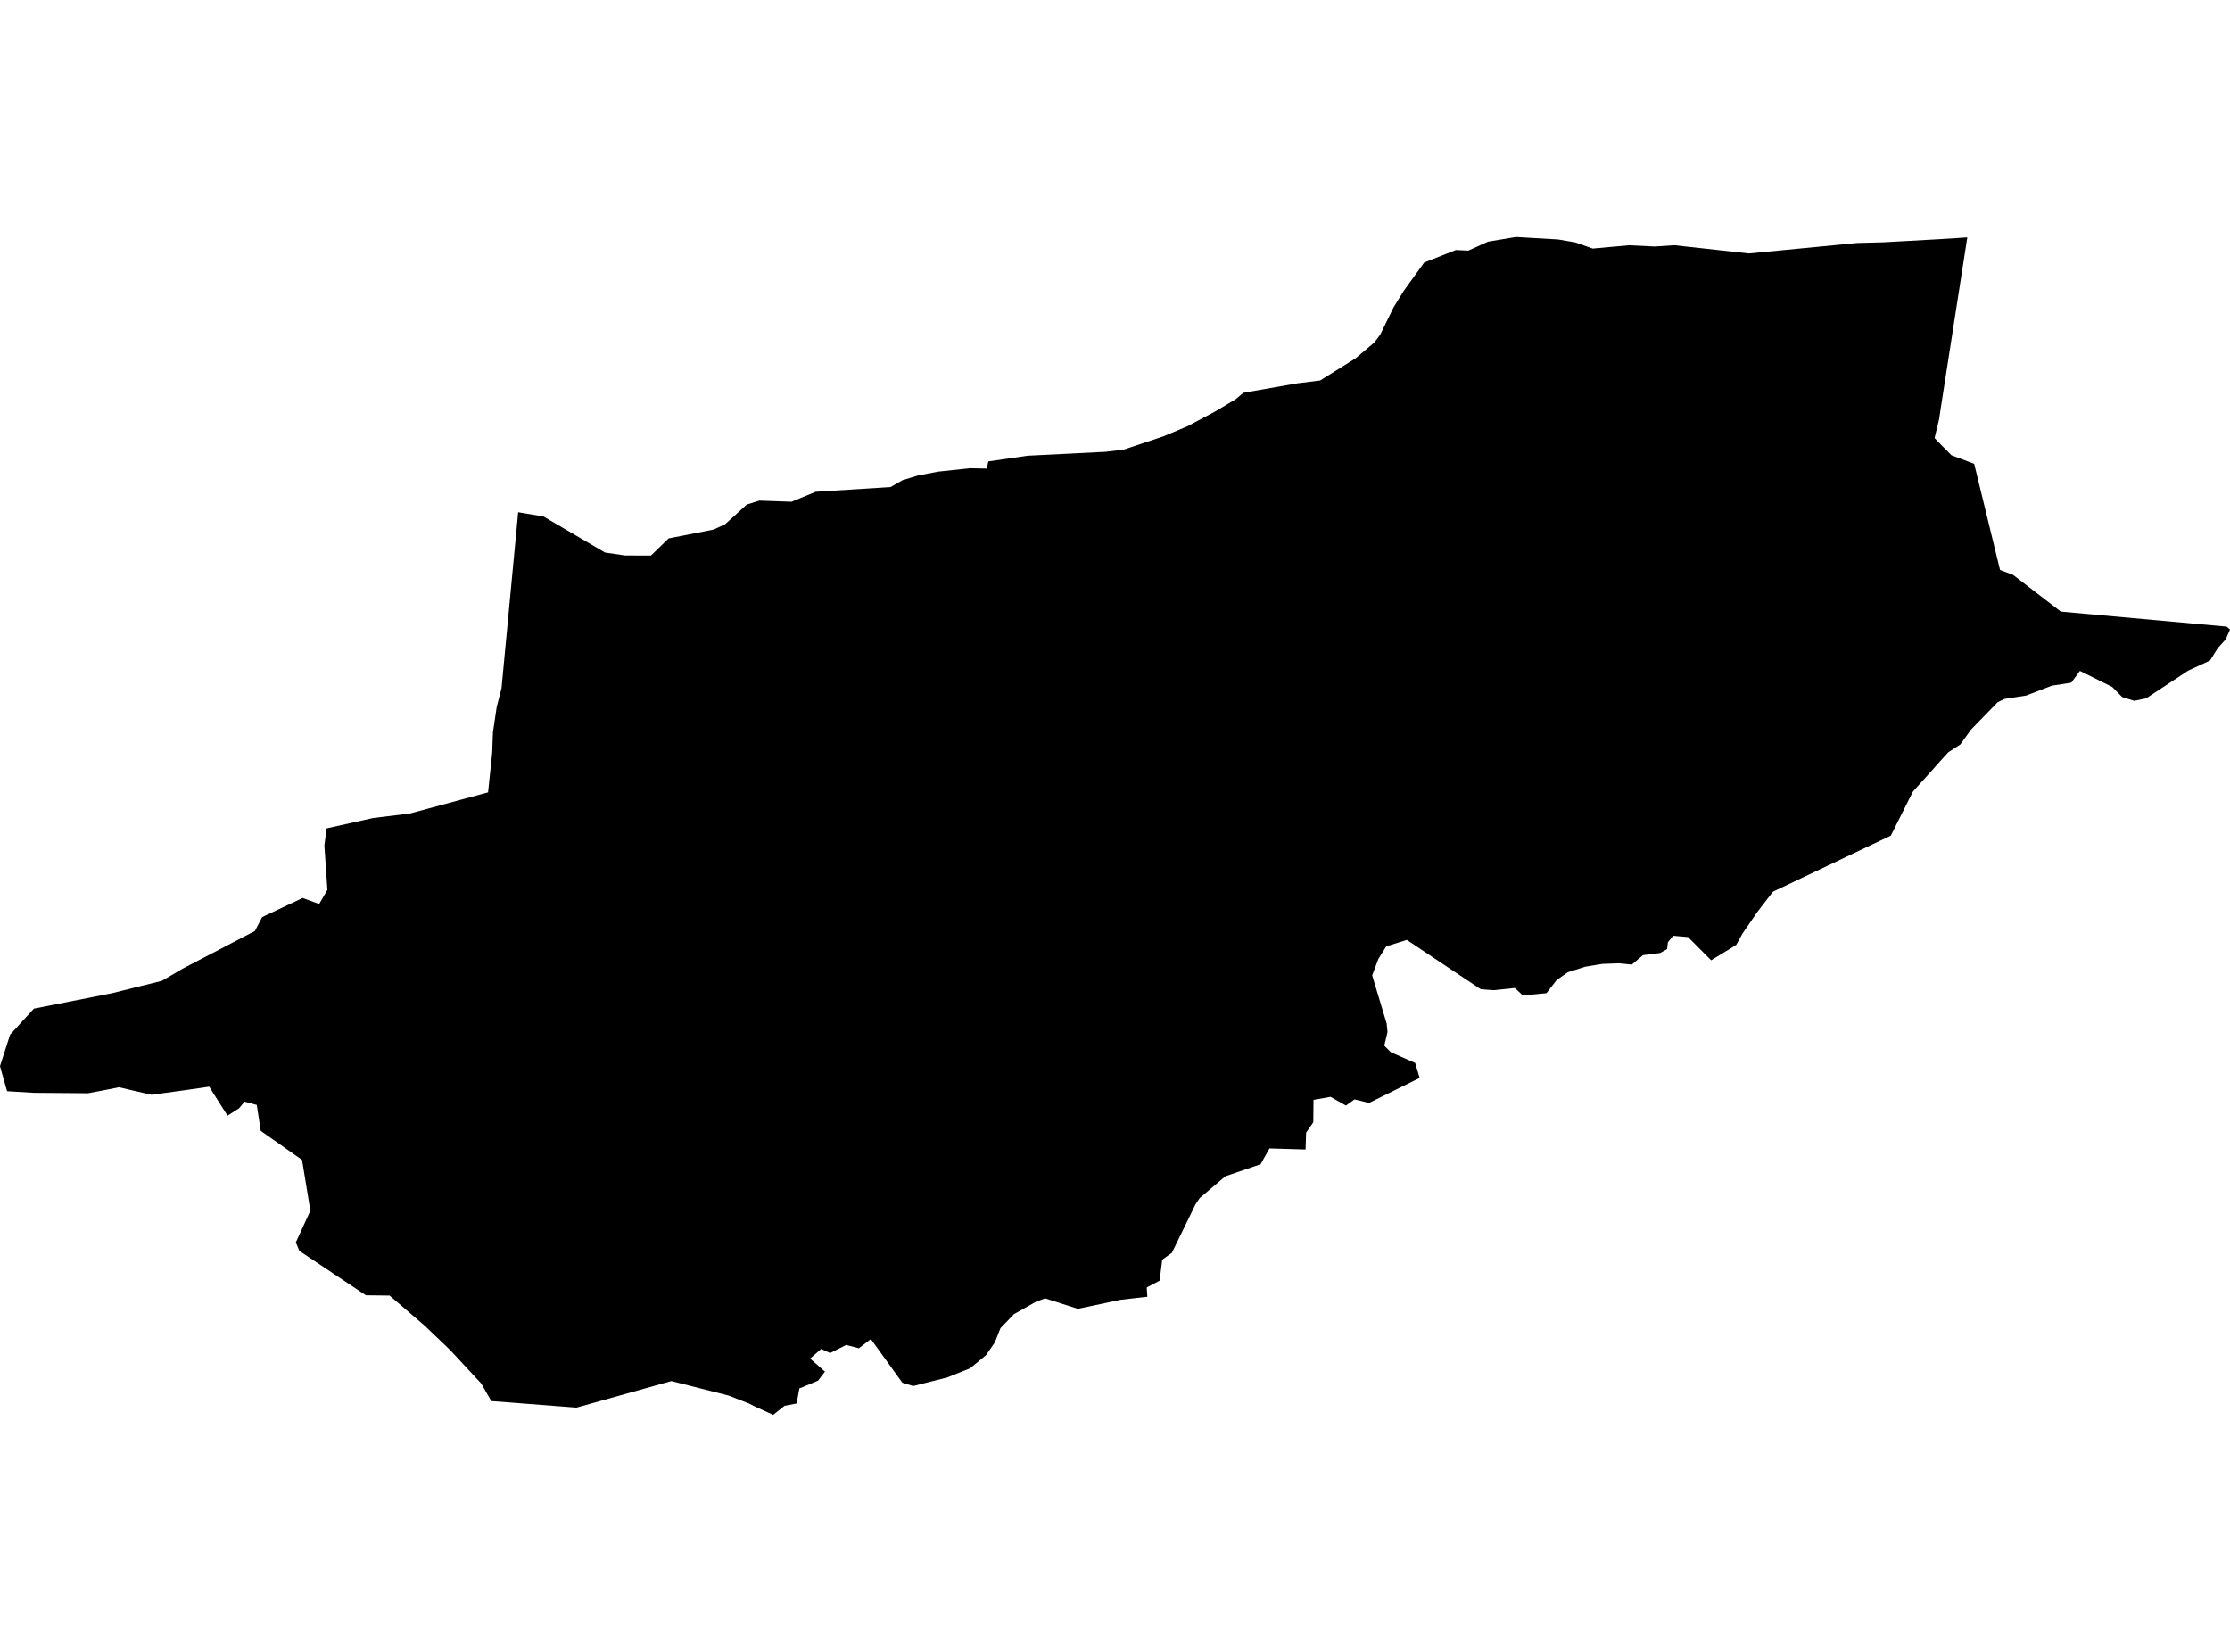 <?xml version='1.0'?>
<svg  baseProfile = 'tiny' width = '540' height = '400' stroke-linecap = 'round' stroke-linejoin = 'round' version='1.1' xmlns='http://www.w3.org/2000/svg'>
<path id='1711201001' title='1711201001'  d='M 540 152.439 538.958 154.826 537.026 156.956 535.17 159.949 529.885 162.393 519.686 169.107 516.797 169.704 513.88 168.785 511.475 166.342 503.652 162.459 501.559 165.309 496.862 166.039 490.649 168.425 485.421 169.24 483.745 170.035 477.258 176.703 474.71 180.263 471.784 182.167 469.909 184.213 467.844 186.542 463.213 191.685 457.862 202.349 429.318 215.929 425.511 220.883 421.931 226.091 420.416 228.819 414.355 232.531 408.757 226.906 405.159 226.593 403.88 228.194 403.691 229.813 402.005 230.77 397.857 231.291 395.148 233.573 392.032 233.26 387.998 233.412 383.84 234.094 383.547 234.198 381.388 234.88 379.645 235.429 376.965 237.304 374.484 240.496 372.23 240.723 368.744 241.036 366.822 239.246 361.66 239.776 358.573 239.549 340.664 227.597 335.683 229.169 333.779 232.2 332.273 236.187 335.787 247.855 335.986 249.91 335.209 253.215 336.781 254.787 342.691 257.401 343.771 261.019 337.889 263.926 331.506 267.08 328.012 266.208 325.928 267.714 322.187 265.602 318.068 266.332 318.02 271.758 316.278 274.268 316.145 278.35 307.404 278.094 305.254 281.92 296.731 284.828 290.499 290.122 289.467 291.684 283.784 303.352 281.436 305.047 280.801 310.114 277.685 311.762 277.827 314.016 275.943 314.224 271.312 314.754 260.998 316.933 253.09 314.404 250.884 315.199 245.533 318.221 242.266 321.621 240.911 325.049 238.771 328.146 234.907 331.337 229.319 333.563 221.127 335.627 218.495 334.813 210.88 324.253 207.973 326.479 204.885 325.683 201.021 327.644 198.843 326.649 196.173 328.979 199.762 332.142 198.086 334.33 193.568 336.215 192.905 339.851 189.979 340.41 187.232 342.607 182.8 340.581 181.304 339.832 176.445 337.938 162.581 334.425 139.586 340.855 118.969 339.264 116.535 335.021 109.015 326.924 102.897 321.071 94.345 313.722 90.358 313.675 88.606 313.656 72.487 302.897 71.635 300.842 75.158 293.171 73.141 280.869 63.14 273.842 62.183 267.563 59.219 266.767 57.893 268.368 55.1 270.158 51.16 263.945 50.677 263.14 45.099 263.945 36.679 265.1 31.613 263.936 28.809 263.273 25.381 263.964 21.309 264.731 8.239 264.627 1.752 264.239 1.638 263.983 0 258.159 2.453 250.544 8.211 244.237 27.048 240.524 39.208 237.503 44.322 234.511 61.729 225.438 63.481 222.076 73.292 217.445 77.28 218.913 79.278 215.475 78.549 204.726 79.088 200.587 90.32 198.087 99.223 196.998 118.192 191.874 119.187 182.243 119.367 177.346 120.276 171.191 121.441 166.683 125.475 124.037 131.602 125.069 146.509 133.801 151.396 134.511 157.627 134.53 161.918 130.373 172.847 128.223 175.612 126.925 180.84 122.181 183.87 121.224 191.674 121.499 197.527 119.084 215.644 117.947 218.523 116.29 222.302 115.135 227.198 114.206 234.916 113.383 238.941 113.468 239.33 111.735 248.829 110.352 267.713 109.405 272.06 108.894 281.672 105.683 287.525 103.23 294.183 99.679 299.221 96.677 301.068 95.114 314.166 92.822 319.668 92.14 328.23 86.789 332.832 82.906 334.253 80.984 337.425 74.478 339.878 70.5 344.869 63.568 352.55 60.537 355.561 60.679 360.335 58.52 367.097 57.393 377.287 57.989 381.482 58.7 385.668 60.187 394.476 59.391 400.651 59.694 405.443 59.382 423.494 61.37 449.689 58.842 456.176 58.671 469.918 57.904 476.386 57.488 469.918 99.082 469.558 101.516 468.46 106.071 469.918 107.587 472.56 110.248 478.053 112.312 484.313 138.015 487.458 139.199 499.04 148.102 539.186 151.738 540 152.439 Z' />
</svg>